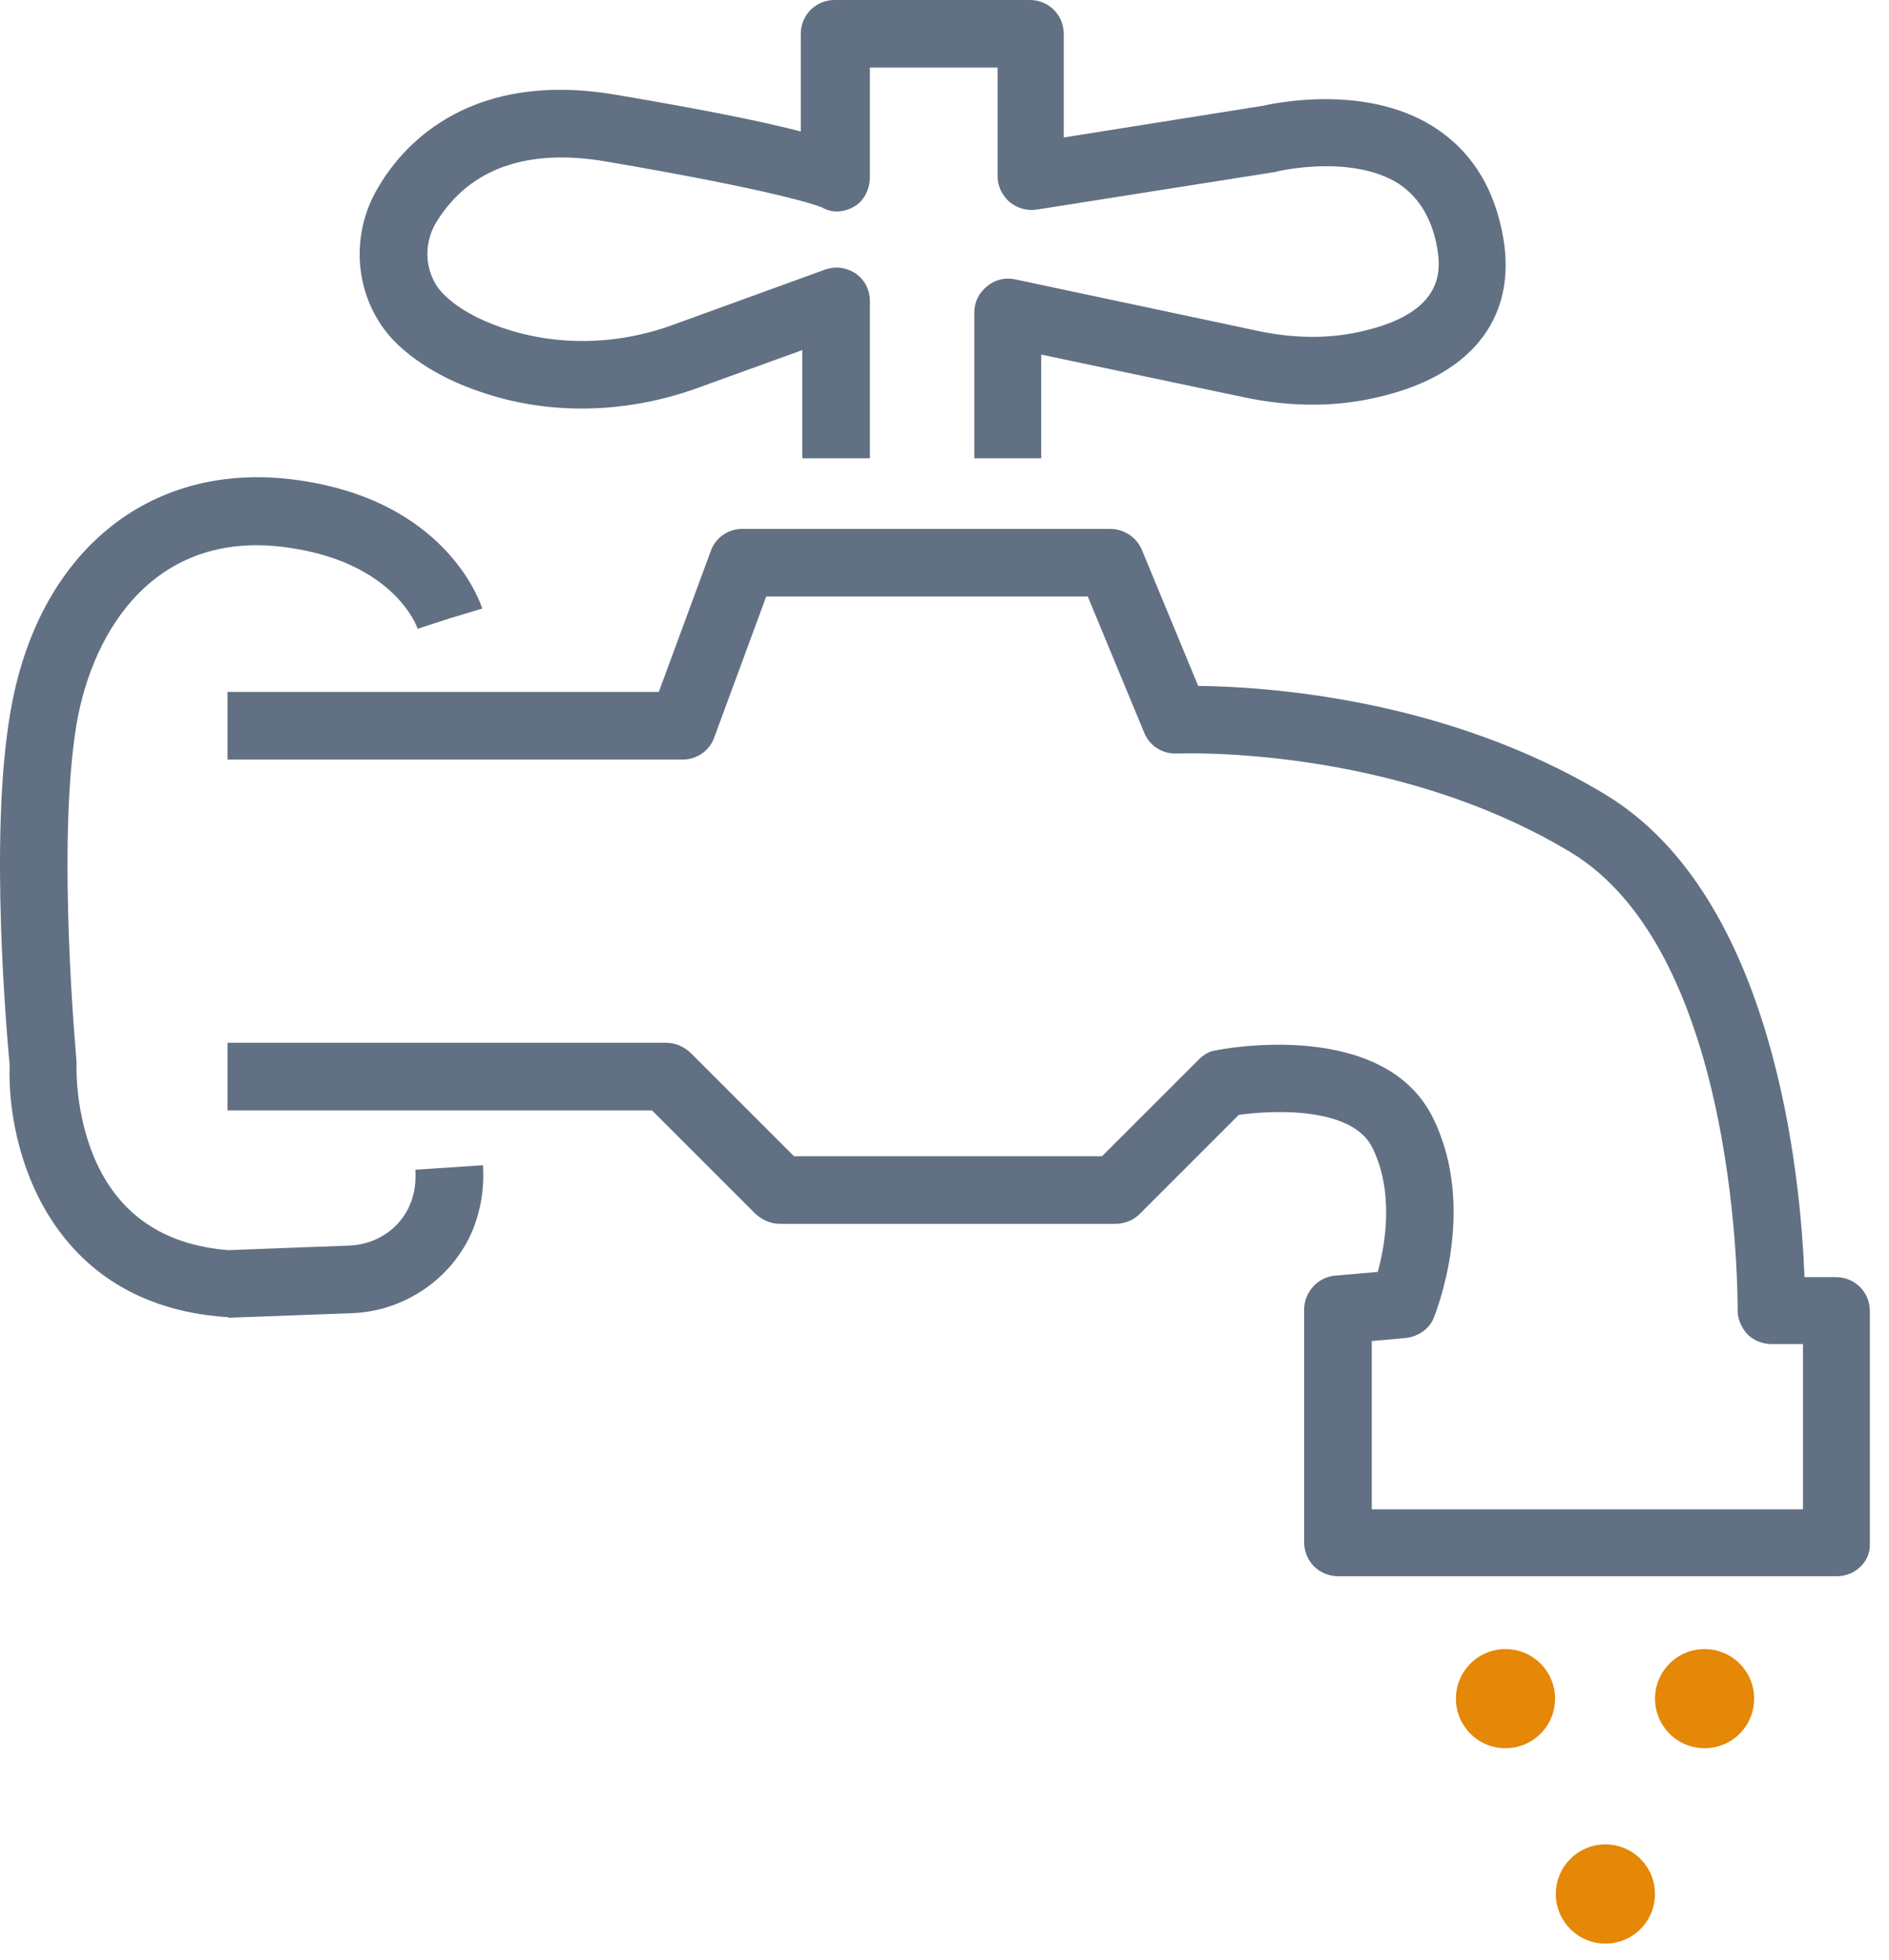 <svg width="53" height="55" viewBox="0 0 53 55" fill="none" xmlns="http://www.w3.org/2000/svg">
<path d="M29.234 12.858H27.337V8.769C27.337 8.474 27.463 8.221 27.695 8.031C27.927 7.841 28.201 7.778 28.496 7.841L35.347 9.296C36.38 9.507 37.37 9.507 38.298 9.275C40.68 8.706 40.406 7.399 40.3 6.83C40.132 6.05 39.773 5.502 39.225 5.143C37.897 4.321 35.853 4.806 35.853 4.806C35.832 4.806 35.789 4.827 35.768 4.827L29.086 5.881C28.812 5.923 28.538 5.839 28.328 5.67C28.117 5.481 27.99 5.228 27.99 4.954V1.897H24.407V4.954C24.407 5.291 24.259 5.628 23.964 5.797C23.669 5.965 23.353 5.986 23.058 5.818C22.91 5.755 21.709 5.333 17.008 4.532C14.795 4.153 13.193 4.722 12.265 6.197C11.822 6.893 11.928 7.778 12.497 8.305C12.877 8.664 13.403 8.959 14.078 9.191C15.596 9.717 17.303 9.696 18.905 9.106L23.142 7.567C23.437 7.462 23.753 7.504 24.006 7.673C24.259 7.841 24.407 8.137 24.407 8.453V12.858H22.51V9.823L19.538 10.898C17.535 11.615 15.364 11.657 13.446 10.982C12.518 10.666 11.759 10.223 11.19 9.696C9.968 8.558 9.736 6.661 10.642 5.207C11.38 3.963 13.277 1.981 17.261 2.656C19.896 3.099 21.498 3.436 22.468 3.689V0.949C22.468 0.422 22.889 0 23.416 0H28.897C29.424 0 29.845 0.422 29.845 0.949V3.857L35.41 2.972C35.789 2.888 38.298 2.361 40.195 3.541C41.207 4.174 41.86 5.143 42.134 6.45C42.64 8.79 41.397 10.497 38.719 11.13C37.518 11.425 36.232 11.425 34.925 11.151L29.213 9.949V12.858H29.234Z" fill="#627084"/>
<path d="M51.536 44.224H37.539C37.012 44.224 36.591 43.802 36.591 43.276V36.741C36.591 36.256 36.97 35.834 37.455 35.792L38.656 35.687C38.867 34.928 39.12 33.453 38.509 32.209C37.961 31.071 35.79 31.134 34.757 31.281L31.974 34.064C31.806 34.233 31.553 34.338 31.3 34.338H21.877C21.625 34.338 21.393 34.233 21.203 34.064L18.294 31.155H6.384V29.258H18.695C18.947 29.258 19.179 29.363 19.369 29.532L22.278 32.441H30.92L33.64 29.722C33.766 29.595 33.935 29.49 34.124 29.469C34.314 29.427 38.846 28.562 40.216 31.387C41.46 33.937 40.279 36.825 40.237 36.952C40.111 37.289 39.795 37.5 39.436 37.542L38.488 37.626V42.348H50.587V37.711H49.702C49.449 37.711 49.196 37.605 49.027 37.437C48.859 37.247 48.753 37.015 48.753 36.762C48.753 36.657 48.838 26.77 44.053 23.904C39.036 20.889 33.092 21.142 33.028 21.142C32.628 21.163 32.248 20.932 32.101 20.552L30.52 16.737H21.498L20.044 20.679C19.917 21.058 19.559 21.311 19.158 21.311H6.384V19.414H18.484L19.938 15.472C20.065 15.093 20.423 14.84 20.823 14.84H31.152C31.532 14.84 31.89 15.072 32.038 15.43L33.618 19.245C35.431 19.266 40.511 19.561 45.022 22.281C49.807 25.147 50.524 33.052 50.629 35.834H51.515C52.042 35.834 52.463 36.256 52.463 36.783V43.318C52.484 43.802 52.063 44.224 51.536 44.224Z" fill="#627084"/>
<path d="M6.384 36.952C6.363 36.952 6.342 36.952 6.321 36.952C1.346 36.593 0.187 32.209 0.271 29.89C0.208 29.174 -0.319 23.482 0.292 19.983C1.051 15.514 4.15 12.964 8.176 13.448C12.539 13.976 13.488 16.948 13.53 17.074L11.717 17.622L12.624 17.348L11.717 17.643C11.696 17.559 11.022 15.725 7.944 15.346C4.382 14.903 2.611 17.622 2.147 20.32C1.578 23.735 2.147 29.722 2.147 29.785C2.147 29.827 2.147 29.869 2.147 29.932C2.147 29.932 2.105 31.218 2.653 32.504C3.328 34.064 4.571 34.928 6.405 35.076L9.778 34.949C10.558 34.928 11.232 34.464 11.507 33.79C11.633 33.495 11.675 33.157 11.654 32.82L13.551 32.694C13.593 33.347 13.488 33.959 13.256 34.528C12.687 35.877 11.338 36.804 9.841 36.846L6.405 36.973C6.405 36.952 6.405 36.952 6.384 36.952Z" fill="#627084"/>
<path d="M42.24 49.051C43.008 49.051 43.631 48.428 43.631 47.66C43.631 46.892 43.008 46.269 42.24 46.269C41.471 46.269 40.849 46.892 40.849 47.66C40.849 48.428 41.471 49.051 42.24 49.051Z" fill="#E58707"/>
<path d="M47.826 49.051C48.594 49.051 49.217 48.428 49.217 47.66C49.217 46.892 48.594 46.269 47.826 46.269C47.057 46.269 46.435 46.892 46.435 47.66C46.435 48.428 47.057 49.051 47.826 49.051Z" fill="#E58707"/>
<path d="M45.043 54.532C45.812 54.532 46.434 53.909 46.434 53.141C46.434 52.372 45.812 51.749 45.043 51.749C44.275 51.749 43.652 52.372 43.652 53.141C43.652 53.909 44.275 54.532 45.043 54.532Z" fill="#E58707"/>
</svg>
